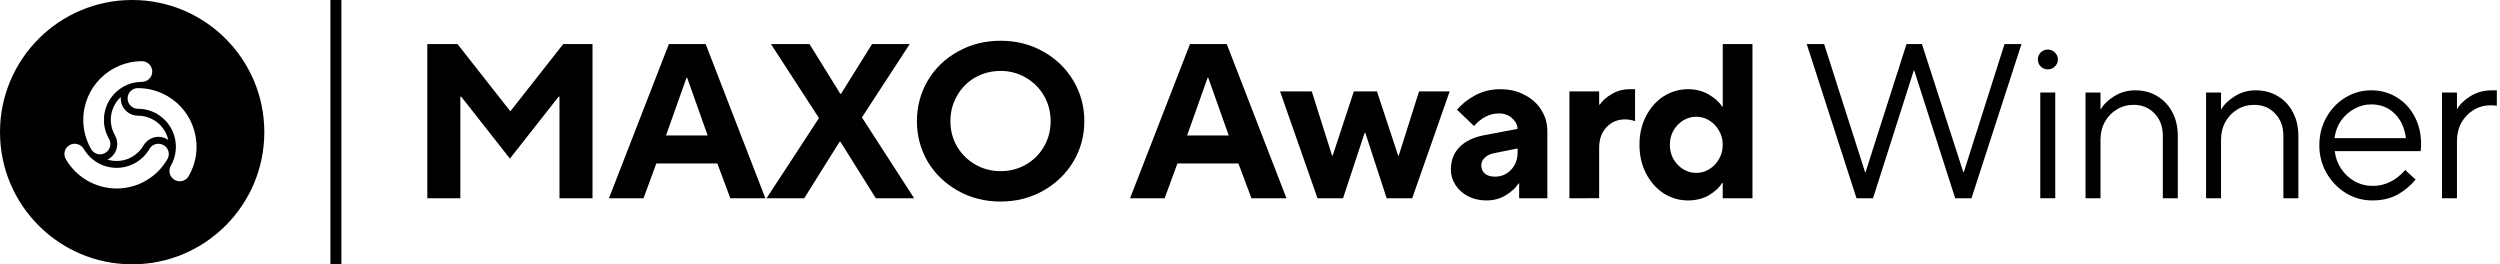 <svg fill="none" height="24" viewBox="0 0 227 24" width="227" xmlns="http://www.w3.org/2000/svg"><g fill="#000"><path clip-rule="evenodd" d="m12 24c6.627 0 12-5.373 12-12 0-6.627-5.373-12-12-12-6.627 0-12 5.373-12 12 0 6.627 5.373 12 12 12zm-2.914-9.986c-.332 0-.642-.18-.81-.469-.468-.808-.715-1.729-.715-2.662 0-2.937 2.391-5.327 5.329-5.327.515 0 .935.421.935.938 0 .517-.421.938-.938.938-1.903 0-3.451 1.548-3.451 3.451 0 .604.16 1.2.463 1.724.081.141.124.303.124.468 0 .517-.421.938-.938.938zm1.881-5.204c-.557.516-.906 1.254-.906 2.074 0 .514.139.996.38 1.412.134.233.207.501.207.78 0 .624-.366 1.163-.895 1.414.726.224 1.539.157 2.249-.252.446-.257.793-.618 1.033-1.035.135-.233.33-.43.572-.57.54-.312 1.19-.265 1.672.069-.169-.741-.633-1.412-1.343-1.822-.446-.257-.932-.377-1.412-.377-.269 0-.538-.071-.78-.211-.541-.312-.825-.898-.776-1.482zm5.358 7.65c-.164 0-.327-.043-.471-.127-.448-.259-.602-.833-.344-1.281.951-1.648.384-3.763-1.263-4.714-.522-.301-1.117-.461-1.722-.461-.165 0-.327-.044-.471-.127-.448-.259-.601-.834-.343-1.282.166-.287.476-.466.811-.467.935 0 1.855.246 2.662.712 1.232.711 2.113 1.86 2.481 3.235.368 1.375.179 2.811-.532 4.043-.166.288-.476.467-.809.467zm-5.73.655c-1.901 0-3.672-1.021-4.621-2.665-.258-.446-.103-1.02.345-1.278.435-.251 1.033-.088 1.281.343.615 1.065 1.761 1.726 2.992 1.726.602 0 1.198-.16 1.722-.463.523-.302.96-.739 1.262-1.264.082-.141.2-.259.344-.341.434-.251 1.032-.088 1.281.343.166.288.165.646-.002.936-.466.808-1.139 1.483-1.947 1.949-.809.467-1.728.714-2.657.714z" fill-rule="evenodd"/><path d="m30 0h1v24h-1z"/><path clip-rule="evenodd" d="m90.857 18.3c-1.427 0-2.72-.327-3.88-.98-1.16-.653-2.073-1.533-2.74-2.64-.653-1.12-.98-2.347-.98-3.68 0-1.333.327-2.56.98-3.68.667-1.12 1.58-2 2.74-2.64 1.16-.653 2.453-.98 3.88-.98 1.427 0 2.713.327 3.86.98 1.16.64 2.073 1.52 2.74 2.64.667 1.12 1 2.347 1 3.68 0 1.333-.333 2.56-1 3.68-.667 1.107-1.58 1.987-2.74 2.64-1.16.653-2.447.98-3.86.98zm0-2.76c.84 0 1.607-.2 2.3-.6.693-.4 1.24-.947 1.64-1.64.4-.693.6-1.46.6-2.3s-.2-1.607-.6-2.3-.947-1.24-1.64-1.64c-.693-.413-1.46-.62-2.3-.62s-1.613.2-2.32.6c-.693.4-1.24.953-1.64 1.66-.4.693-.6 1.46-.6 2.3s.2 1.607.6 2.3c.413.693.967 1.24 1.66 1.64.693.4 1.46.6 2.3.6z" fill-rule="evenodd"/><path d="m41.8 18h-3v-14h2.74l4.78 6.08h.04l4.78-6.08h2.66v14h-3v-9.22h-.08l-4.42 5.62-4.42-5.62h-.08z"/><path clip-rule="evenodd" d="m58.434 18h-3.14l5.44-14h3.34l5.42 14h-3.18l-1.18-3.16h-5.54zm3.9-10.94-1.86 5.24h3.78l-1.86-5.24z" fill-rule="evenodd"/><path d="m69.603 18h3.42l3.22-5.14h.06l3.22 5.14h3.48l-4.74-7.34 4.34-6.66h-3.42l-2.82 4.52h-.06l-2.8-4.52h-3.5l4.36 6.72z"/><path clip-rule="evenodd" d="m102.61 18h3.14l1.16-3.16h5.54l1.18 3.16h3.18l-5.42-14h-3.34zm5.18-5.7 1.86-5.24h.06l1.86 5.24z" fill-rule="evenodd"/><path d="m121.949 18h-2.32l-3.4-9.7h2.88l1.84 5.82h.06l1.92-5.82h2.1l1.92 5.82h.06l1.84-5.82h2.78l-3.4 9.7h-2.32l-1.94-5.94h-.06z"/><path clip-rule="evenodd" d="m138.439 8.62c-.64-.347-1.373-.52-2.2-.52-.853 0-1.62.187-2.3.56-.667.36-1.213.793-1.64 1.3l1.54 1.48c.68-.76 1.433-1.14 2.26-1.14.48 0 .873.14 1.18.42.32.267.493.593.52.98l-3.06.58c-.96.187-1.7.547-2.22 1.08-.52.533-.78 1.213-.78 2.04 0 .493.14.96.42 1.4.28.427.66.767 1.14 1.02.493.253 1.047.38 1.66.38.667 0 1.26-.16 1.78-.48s.9-.673 1.14-1.06h.06v1.34h2.56v-6.1c0-.693-.18-1.327-.54-1.9-.36-.587-.867-1.047-1.52-1.38zm-1.24 6.8c-.387.413-.873.62-1.46.62-.387 0-.693-.093-.92-.28-.213-.2-.32-.453-.32-.76 0-.253.107-.48.32-.68.213-.213.507-.353.88-.42l2.1-.42v.32c0 .667-.2 1.207-.6 1.62z" fill-rule="evenodd"/><path d="m142.503 18v-9.7h2.7v1.2h.06c.24-.36.6-.68 1.08-.96.493-.293 1.047-.44 1.66-.44h.46v2.9c-.32-.107-.62-.16-.9-.16-.693 0-1.26.24-1.7.72-.44.467-.66 1.093-.66 1.88v4.56z"/><path clip-rule="evenodd" d="m151.064 17.56c.68.427 1.413.64 2.2.64.733 0 1.373-.16 1.92-.48.547-.333.94-.7 1.18-1.1h.06v1.38h2.7v-14h-2.7v5.68h-.06c-.24-.4-.633-.76-1.18-1.08-.547-.333-1.187-.5-1.92-.5-.787 0-1.52.213-2.2.64-.667.427-1.2 1.027-1.6 1.8-.4.76-.6 1.627-.6 2.6 0 .973.2 1.847.6 2.62.4.76.933 1.36 1.6 1.8zm4.14-2.2c-.36.227-.753.34-1.18.34s-.827-.113-1.2-.34c-.36-.227-.653-.533-.88-.92-.213-.387-.32-.82-.32-1.3 0-.467.107-.893.32-1.28.227-.387.52-.693.88-.92.373-.227.773-.34 1.2-.34s.82.113 1.18.34c.373.227.667.533.88.92.227.387.34.813.34 1.28 0 .48-.113.913-.34 1.3-.213.387-.507.693-.88.92z" fill-rule="evenodd"/><path d="m170.071 18h-1.5l-4.52-14h1.58l3.72 11.64h.04l3.72-11.64h1.4l3.76 11.64h.04l3.7-11.64h1.54l-4.54 14h-1.48l-3.72-11.6h-.04z"/><path d="m185.258 8.4v9.6h1.36v-9.6z"/><path d="m185.298 6.04c.187.173.4.26.64.26.253 0 .467-.087.64-.26.187-.173.28-.387.28-.64 0-.253-.093-.467-.28-.64-.173-.173-.387-.26-.64-.26-.24 0-.453.087-.64.26-.173.173-.26.387-.26.64 0 .253.087.467.26.64z"/><path d="m189.365 18v-9.6h1.36v1.54h.02c.253-.453.66-.853 1.22-1.2.573-.36 1.213-.54 1.92-.54.733 0 1.393.173 1.98.52.587.347 1.047.833 1.38 1.46.333.627.5 1.347.5 2.16v5.66h-1.36v-5.66c0-.84-.253-1.52-.76-2.04-.493-.52-1.127-.78-1.9-.78-.56 0-1.067.14-1.52.42-.453.267-.813.64-1.08 1.12s-.4 1.02-.4 1.62v5.32z"/><path d="m200.31 8.4v9.6h1.36v-5.32c0-.6.134-1.14.4-1.62.267-.48.627-.853 1.08-1.12.454-.28.96-.42 1.52-.42.774 0 1.407.26 1.9.78.507.52.76 1.2.76 2.04v5.66h1.36v-5.66c0-.813-.166-1.533-.5-2.16-.333-.627-.793-1.113-1.38-1.46-.586-.347-1.246-.52-1.98-.52-.706 0-1.346.18-1.92.54-.56.347-.966.747-1.22 1.2h-.02v-1.54z"/><path clip-rule="evenodd" d="m215.416 18.2c-.867 0-1.667-.22-2.4-.66-.734-.453-1.32-1.06-1.76-1.82s-.66-1.6-.66-2.52c0-.933.213-1.78.64-2.54.426-.76 1-1.36 1.72-1.8s1.506-.66 2.36-.66c.84 0 1.6.207 2.28.62.693.413 1.24.993 1.64 1.74.4.747.6 1.587.6 2.52 0 .213-.014.427-.04.64h-7.8c.066.587.26 1.12.58 1.6s.726.86 1.22 1.14c.506.28 1.06.42 1.66.42 1.106 0 2.086-.48 2.94-1.44l.94.86c-.427.533-.967.987-1.62 1.36-.654.36-1.42.54-2.3.54zm3.04-5.66c-.12-.933-.46-1.673-1.02-2.22-.56-.56-1.267-.84-2.12-.84-.56 0-1.087.14-1.58.42-.48.267-.88.633-1.2 1.1-.307.467-.494.98-.56 1.54z" fill-rule="evenodd"/><path d="m221.732 8.4v9.6h1.36v-5.2c0-.613.134-1.167.4-1.66.28-.493.654-.88 1.12-1.16.467-.28.98-.42 1.54-.42.187 0 .374.013.56.04v-1.4h-.44c-.72 0-1.366.173-1.94.52-.56.347-.966.74-1.22 1.18h-.02v-1.5z"/></g></svg>